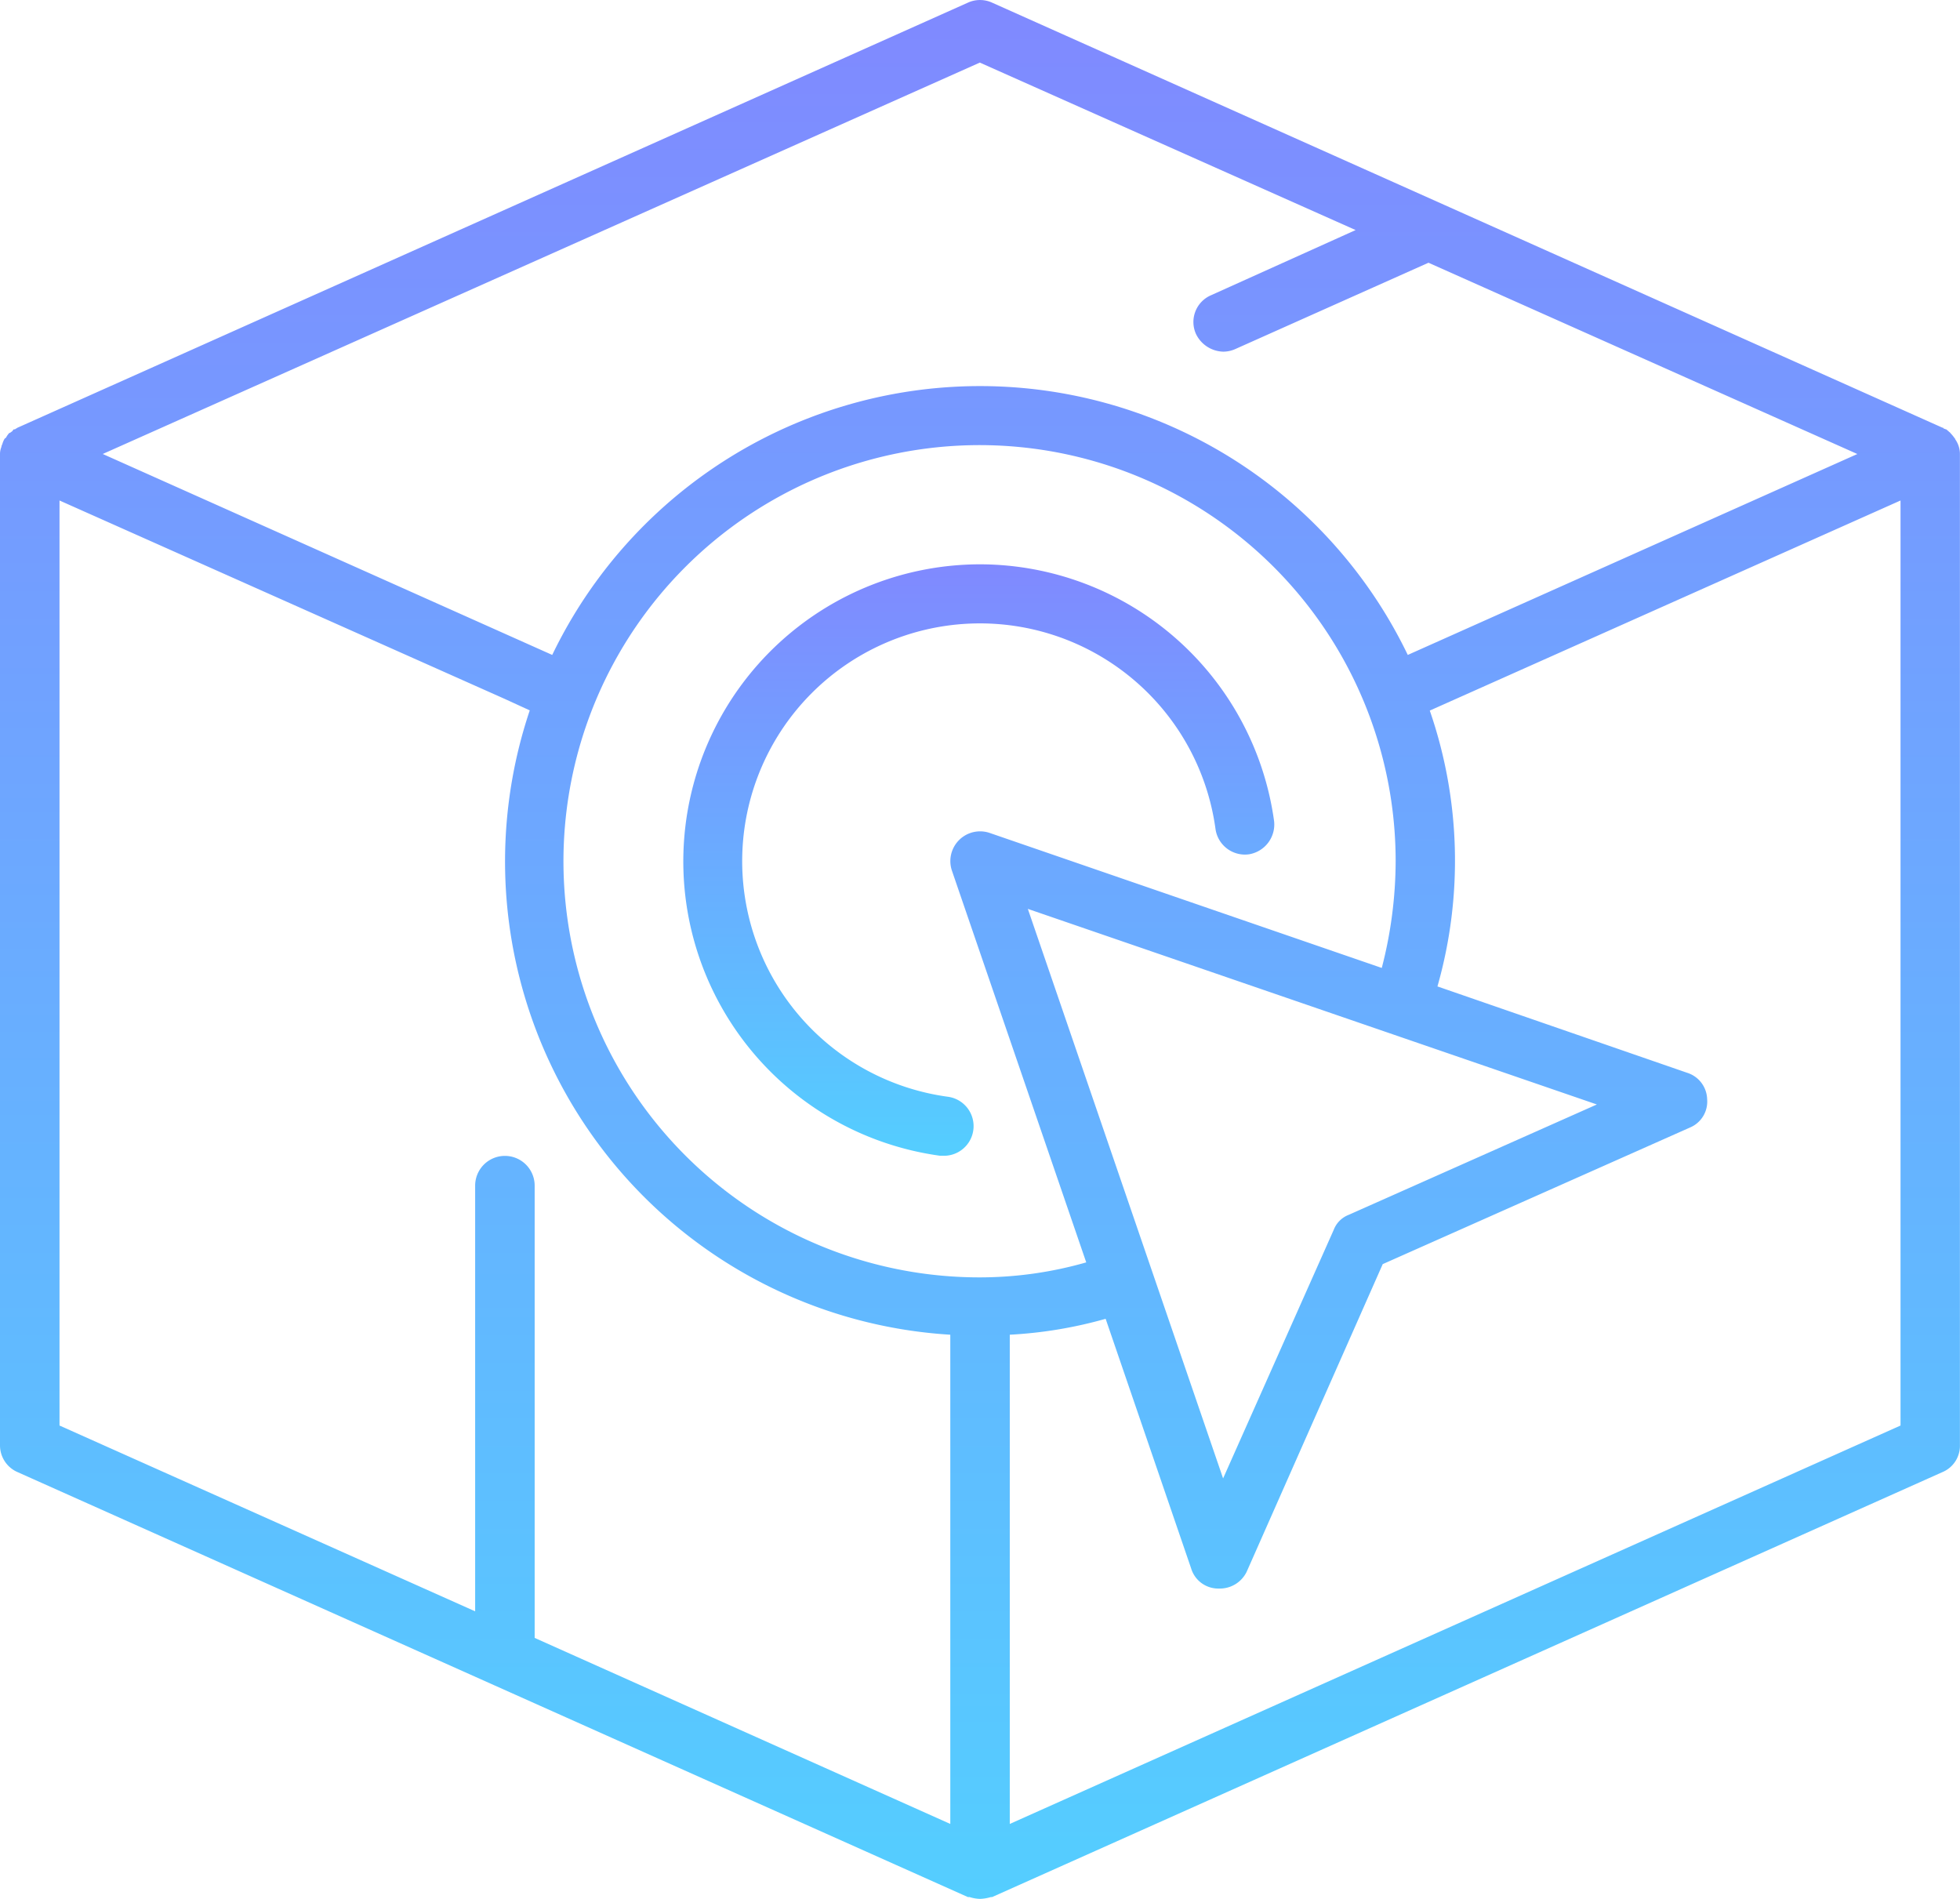 <svg xmlns="http://www.w3.org/2000/svg" xmlns:xlink="http://www.w3.org/1999/xlink" width="51.113" height="49.515" viewBox="0 0 51.113 49.515">
  <defs>
    <linearGradient id="linear-gradient" x1="0.5" x2="0.5" y2="1" gradientUnits="objectBoundingBox">
      <stop offset="0" stop-color="#8089ff"/>
      <stop offset="1" stop-color="#54ceff"/>
    </linearGradient>
  </defs>
  <g id="Grupo_301" data-name="Grupo 301" transform="translate(-30.848 -53.349)">
    <g id="Grupo_299" data-name="Grupo 299" transform="translate(48.665 68.062)">
      <path id="Caminho_264" data-name="Caminho 264" d="M63,73.5a7.747,7.747,0,0,0-1.048,15.423h.1a.773.773,0,0,0,.1-1.539,6.2,6.2,0,1,1,6.977-6.989.775.775,0,0,0,.873.667.788.788,0,0,0,.655-.873A7.757,7.757,0,0,0,63,73.5Z" transform="translate(-55.249 -73.498)" fill="url(#linear-gradient)"/>
    </g>
    <g id="Grupo_300" data-name="Grupo 300" transform="translate(30.848 53.349)">
      <path id="Caminho_265" data-name="Caminho 265" d="M81.834,64.8c0-.023-.012-.023-.012-.023a1.047,1.047,0,0,0-.113-.137c-.012-.024-.035-.024-.047-.047a.361.361,0,0,1-.056-.047c-.024,0-.047-.021-.071-.021-.009-.024-.021-.024-.033-.024L56.72,53.418a.761.761,0,0,0-.631,0L31.309,64.5c-.012,0-.023.024-.047.024-.012.021-.036.021-.057.021a.2.2,0,0,0-.035.047c-.035.023-.056.047-.08.047a.56.56,0,0,0-.08.112c-.012.024-.036.024-.047.047a.569.569,0,0,0-.056.137.166.166,0,0,0-.023.07.491.491,0,0,0-.036.184V91.024a.761.761,0,0,0,.461.713l24.78,11.08h.045a.957.957,0,0,0,.266.047h.012a1.1,1.1,0,0,0,.275-.047h.033L81.5,91.737a.744.744,0,0,0,.459-.713V65.188A.673.673,0,0,0,81.834,64.8ZM56.4,54.981l9.8,4.367-3.771,1.7a.759.759,0,0,0-.391,1.012.813.813,0,0,0,.713.459.784.784,0,0,0,.311-.068L68.1,60.2l11.184,4.988L67.56,70.427a12.381,12.381,0,0,0-22.311,0l-11.722-5.24Zm1.252,22.068,14.839,5.1L66.02,85.027a.68.68,0,0,0-.391.391L62.744,91.9Zm9.23,1.54L56.664,75.071a.776.776,0,0,0-.989.989l3.5,10.207a10.105,10.105,0,0,1-2.768.391,10.851,10.851,0,1,1,10.837-10.85A11.178,11.178,0,0,1,66.882,78.589ZM44.791,96.059V84.266a.776.776,0,1,0-1.552,0v11.1L32.4,90.521V66.4l11.609,5.173.654.3A12.364,12.364,0,0,0,55.63,88.153V100.91ZM80.41,90.521,57.181,100.91V88.153a11.334,11.334,0,0,0,2.5-.415l2.229,6.507a.738.738,0,0,0,.7.527h.035a.777.777,0,0,0,.713-.436l3.549-8.024,8.013-3.562a.733.733,0,0,0,.447-.737.743.743,0,0,0-.518-.689l-6.515-2.253a11.982,11.982,0,0,0-.2-7.193L80.41,66.4Z" transform="translate(-30.848 -53.349)" fill="url(#linear-gradient)"/>
    </g>
  </g>
</svg>
